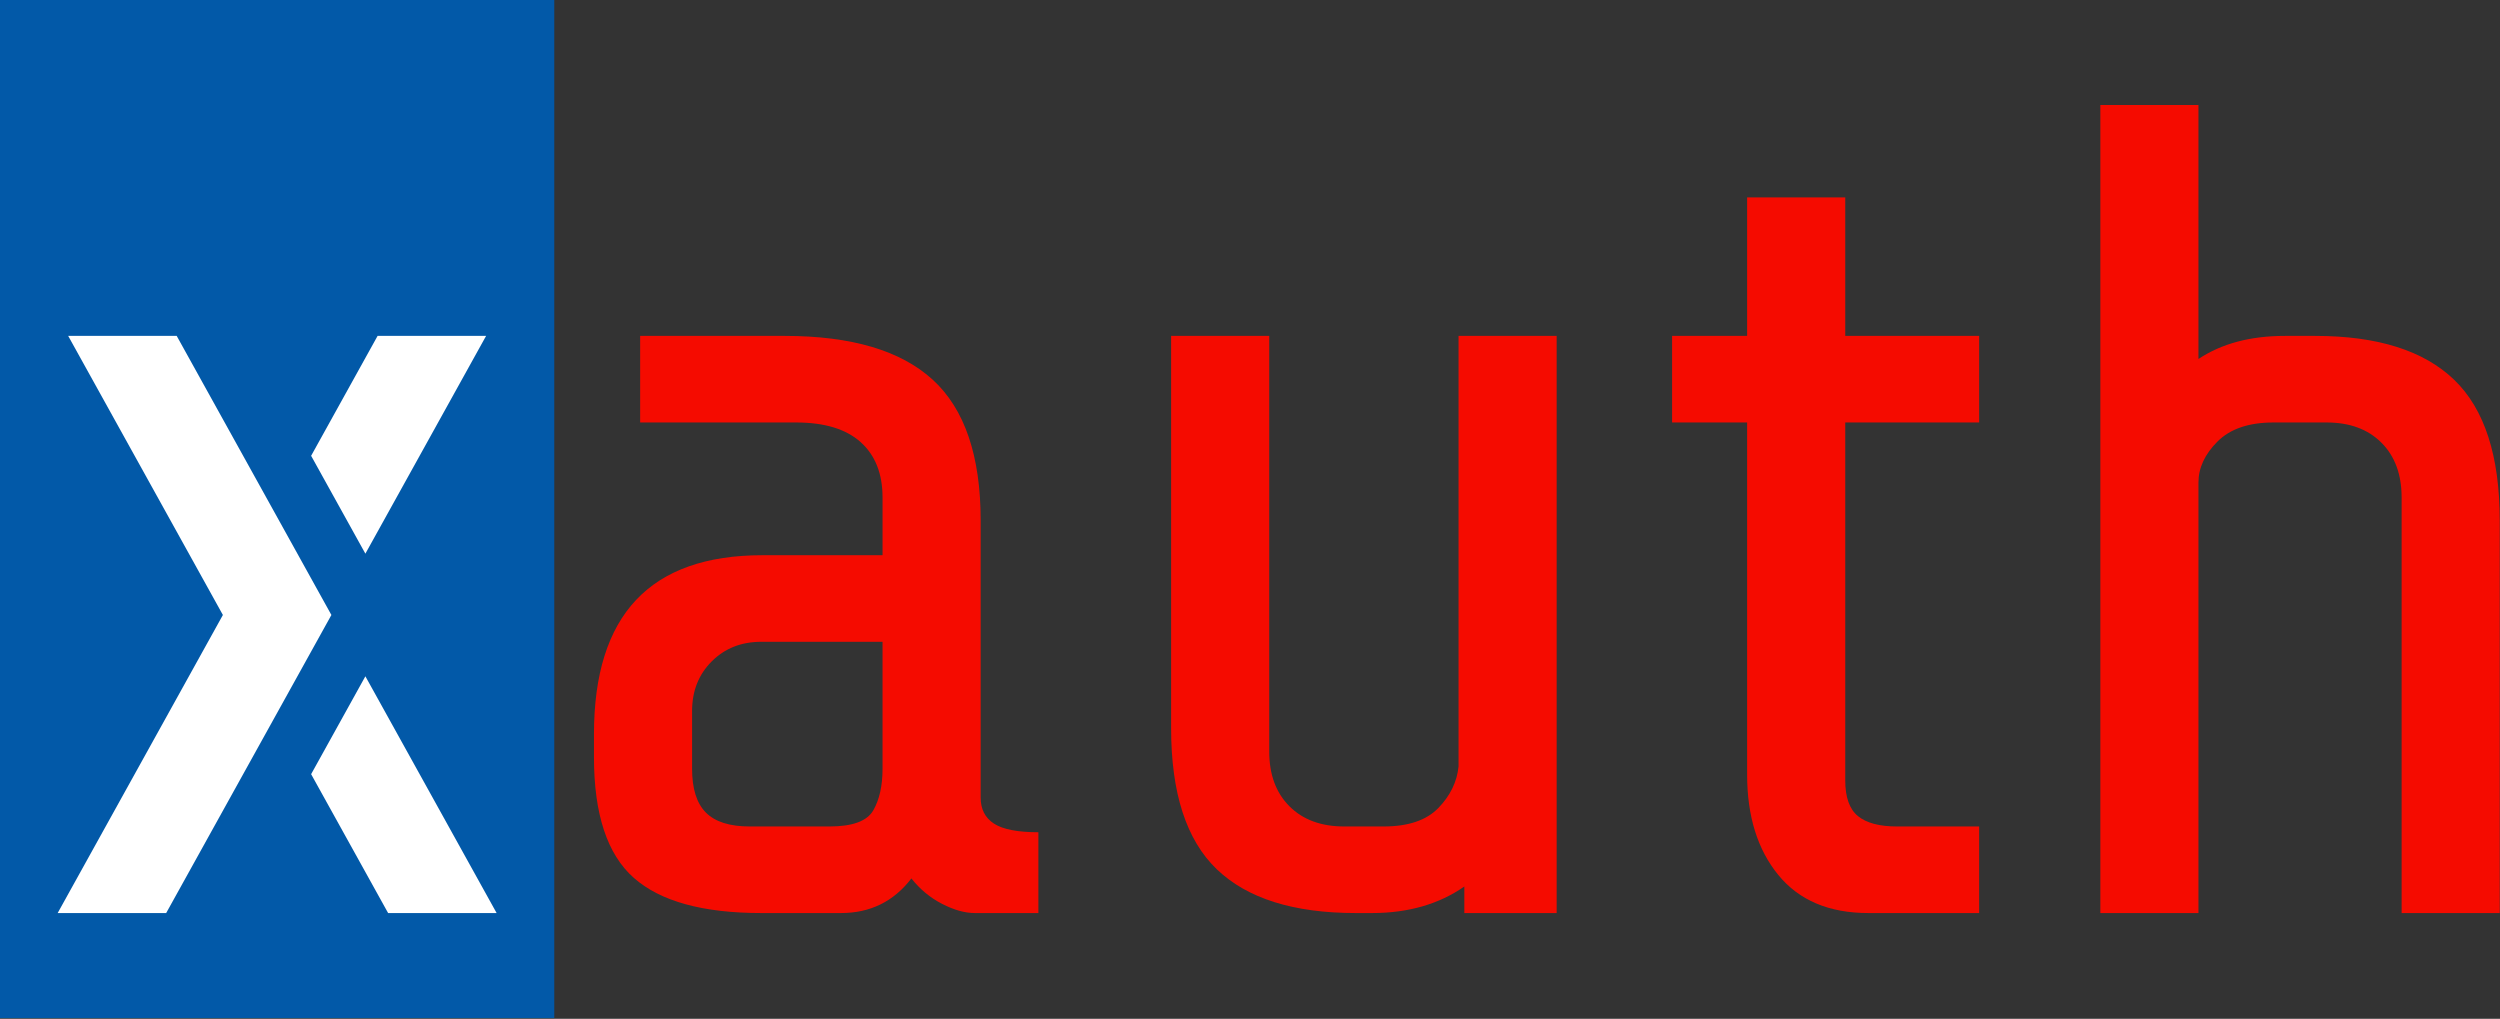 <?xml version="1.0" encoding="UTF-8" standalone="no"?><!DOCTYPE svg PUBLIC "-//W3C//DTD SVG 1.1//EN" "http://www.w3.org/Graphics/SVG/1.1/DTD/svg11.dtd"><svg width="100%" height="100%" viewBox="0 0 1092 445" version="1.1" xmlns="http://www.w3.org/2000/svg" xmlns:xlink="http://www.w3.org/1999/xlink" xml:space="preserve" xmlns:serif="http://www.serif.com/" style="fill-rule:evenodd;clip-rule:evenodd;stroke-linejoin:round;stroke-miterlimit:2;"><rect x="0" y="0" width="1092" height="445" fill="#333333" stroke="none"/><g id="xauth"><rect x="0" y="0" width="242.111" height="444.699" style="fill:#0259a8;"/><g><path d="M425.83,398.821c-4.369,0 -9.159,-1.344 -14.369,-4.033c-5.211,-2.689 -9.664,-6.387 -13.362,-11.093c-7.731,10.084 -17.983,15.126 -30.756,15.126l-34.791,0c-25.546,0 -44.118,-5.126 -55.714,-15.378c-11.597,-10.252 -17.395,-27.815 -17.395,-52.689l-0,-10.084c-0,-52.102 24.538,-78.152 73.614,-78.152l52.437,-0l0,-25.211c0,-10.42 -3.193,-18.487 -9.58,-24.202c-6.387,-5.714 -15.798,-8.571 -28.235,-8.571l-68.068,-0l-0,-37.815l63.026,-0c29.243,-0 50.84,6.386 64.79,19.159c13.95,12.774 20.925,33.278 20.925,61.513l-0,121.01c-0,5.042 1.932,8.823 5.798,11.344c3.865,2.522 10.336,3.782 19.412,3.782l-0,35.294l-27.732,0Zm-63.529,-37.815c10.084,0 16.47,-2.353 19.159,-7.059c2.689,-4.706 4.034,-10.756 4.034,-18.151l0,-55.463l-52.942,0c-8.739,0 -15.966,2.857 -21.68,8.572c-5.715,5.714 -8.572,12.941 -8.572,21.68l0,25.211c0,8.739 2.017,15.126 6.051,19.16c4.033,4.033 10.42,6.05 19.159,6.05l34.791,0Z" style="fill:#f50b00;fill-rule:nonzero;"/><path d="M639.614,387.225c-11.093,7.731 -24.538,11.596 -40.337,11.596l-7.059,0c-27.227,0 -47.479,-6.386 -60.756,-19.159c-13.278,-12.774 -19.917,-33.278 -19.917,-61.513l0,-171.43l42.858,-0l-0,181.514c-0,10.084 2.941,18.067 8.824,23.949c5.882,5.883 13.865,8.824 23.949,8.824l17.143,0c10.757,0 18.74,-2.689 23.95,-8.067c5.21,-5.378 8.151,-11.429 8.824,-18.152l-0,-188.068l42.857,-0l0,252.102l-40.336,0l-0,-11.596Z" style="fill:#f50b00;fill-rule:nonzero;"/><path d="M816.086,398.821c-17.143,0 -30.253,-5.546 -39.328,-16.638c-9.076,-11.093 -13.614,-25.715 -13.614,-43.866l0,-153.783l-32.773,-0l-0,-37.815l32.773,-0l0,-60.505l42.858,-0l-0,60.505l58.488,-0l-0,37.815l-58.488,-0l-0,156.304c-0,7.395 1.848,12.605 5.546,15.63c3.697,3.025 9.412,4.538 17.143,4.538l35.799,0l-0,37.815l-48.404,0Z" style="fill:#f50b00;fill-rule:nonzero;"/><path d="M917.431,45.877l42.858,0l-0,110.926c10.084,-6.723 22.689,-10.084 37.815,-10.084l13.109,-0c27.228,-0 47.48,6.386 60.757,19.159c13.278,12.774 19.916,33.278 19.916,61.513l0,171.43l-42.857,0l-0,-181.514c-0,-10.084 -2.941,-18.067 -8.824,-23.949c-5.882,-5.883 -13.865,-8.824 -23.949,-8.824l-23.194,-0c-10.756,-0 -18.908,2.773 -24.454,8.319c-5.546,5.547 -8.319,11.513 -8.319,17.9l-0,188.068l-42.858,0l0,-352.944Z" style="fill:#f50b00;fill-rule:nonzero;"/></g><g id="x-v2"><path id="_-" serif:id="&gt;" d="M144.753,268.624l-67.573,-121.905l-47.396,-0l67.574,121.905l-72.17,130.197l47.396,0l72.169,-130.197Z" style="fill:#fff;"/><path d="M159.598,241.843l-23.697,-42.752l29.03,-52.372l47.396,-0l-52.729,95.124Z" style="fill:#fff;"/><path d="M135.901,338.157l23.697,-42.751l57.325,103.415l-47.396,0l-33.626,-60.664Z" style="fill:#fff;"/></g></g></svg>